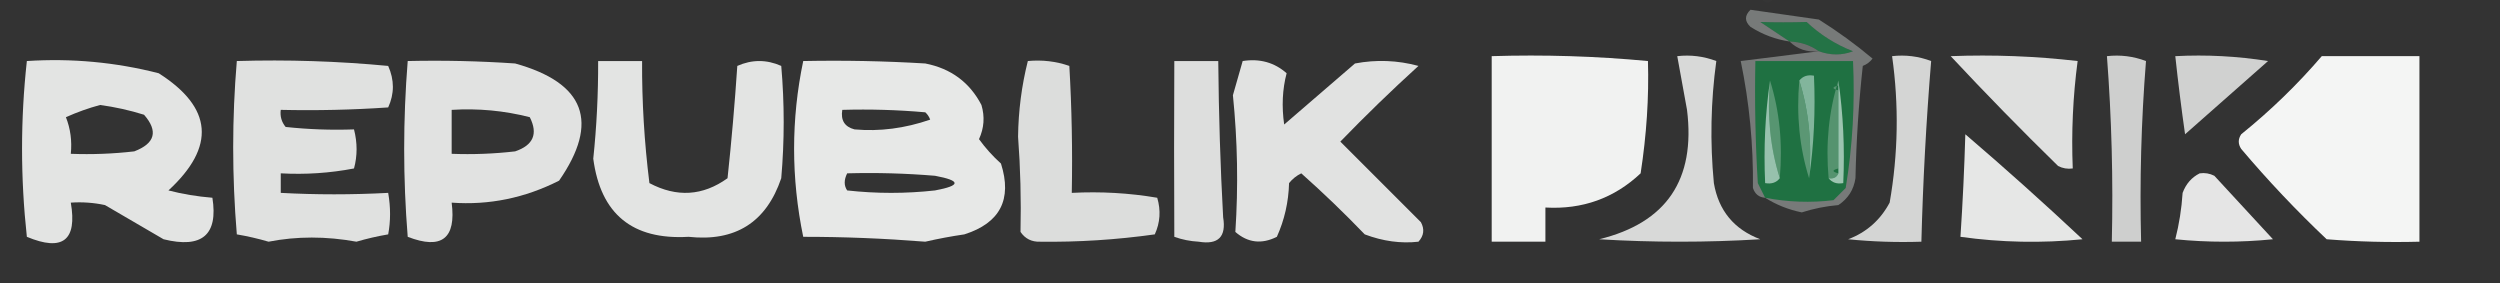 <?xml version="1.0" encoding="UTF-8"?>
<!DOCTYPE svg PUBLIC "-//W3C//DTD SVG 1.1//EN" "http://www.w3.org/Graphics/SVG/1.1/DTD/svg11.dtd">
<svg xmlns="http://www.w3.org/2000/svg" version="1.1" width="512px" height="58px" style="shape-rendering:geometricPrecision; text-rendering:geometricPrecision; image-rendering:optimizeQuality; fill-rule:evenodd; clip-rule:evenodd" xmlns:xlink="http://www.w3.org/1999/xlink">
<rect width="100%" height="100%" fill="#333333" stroke="none"/>
<g><path style="opacity:0.009" fill="#fefffe" d="M 360.5,-0.5 C 361.5,-0.5 362.5,-0.5 363.5,-0.5C 362.5,0.833 361.5,0.833 360.5,-0.5 Z"/></g>
<g><path style="opacity:1" fill="#247346" d="M 372.5,10.5 C 370.786,9.262 368.786,8.595 366.5,8.5C 364.565,7.19 362.565,5.857 360.5,4.5C 363.637,4.591 366.804,4.591 370,4.5C 372.777,7.108 375.943,9.108 379.5,10.5C 377.229,11.364 374.895,11.364 372.5,10.5 Z"/></g>
<g><path style="opacity:0.363" fill="#eef5f2" d="M 361.5,40.5 C 360.25,40.423 359.417,39.756 359,38.5C 359.1,29.641 358.266,20.974 356.5,12.5C 361.985,11.833 367.319,11.166 372.5,10.5C 374.895,11.364 377.229,11.364 379.5,10.5C 375.943,9.108 372.777,7.108 370,4.5C 366.804,4.591 363.637,4.591 360.5,4.5C 362.565,5.857 364.565,7.19 366.5,8.5C 363.646,8.076 360.979,7.076 358.5,5.5C 357.269,4.349 357.269,3.183 358.5,2C 363.081,2.645 367.748,3.311 372.5,4C 376.382,6.434 380.048,9.101 383.5,12C 382.975,12.692 382.308,13.192 381.5,13.5C 380.669,21.145 380.169,28.812 380,36.5C 379.654,38.848 378.487,40.681 376.5,42C 373.905,42.226 371.405,42.726 369,43.5C 366.244,42.93 363.744,41.93 361.5,40.5 Z"/></g>
<g><path style="opacity:0.308" fill="#f2f7f4" d="M 366.5,8.5 C 368.786,8.595 370.786,9.262 372.5,10.5C 370.102,10.741 368.102,10.074 366.5,8.5 Z"/></g>
<g><path style="opacity:0.934" fill="#fefffe" d="M 305.5,11.5 C 316.187,11.168 326.854,11.501 337.5,12.5C 337.718,19.933 337.218,27.599 336,35.5C 330.579,40.599 324.079,42.932 316.5,42.5C 316.5,44.833 316.5,47.167 316.5,49.5C 312.833,49.5 309.167,49.5 305.5,49.5C 305.5,36.833 305.5,24.167 305.5,11.5 Z"/></g>
<g><path style="opacity:0.811" fill="#fefffe" d="M 343.5,11.5 C 346.247,11.187 348.914,11.52 351.5,12.5C 350.364,20.785 350.197,29.118 351,37.5C 351.967,43.135 355.133,46.968 360.5,49C 349.5,49.667 338.5,49.667 327.5,49C 341.282,45.635 347.282,36.802 345.5,22.5C 344.831,18.815 344.165,15.148 343.5,11.5 Z"/></g>
<g><path style="opacity:0.791" fill="#fefffe" d="M 387.5,11.5 C 390.247,11.187 392.914,11.52 395.5,12.5C 394.483,24.904 393.817,37.237 393.5,49.5C 388.489,49.666 383.489,49.499 378.5,49C 382.251,47.585 385.084,45.085 387,41.5C 388.747,31.506 388.913,21.506 387.5,11.5 Z"/></g>
<g><path style="opacity:0.846" fill="#fefffe" d="M 399.5,11.5 C 408.192,11.169 416.859,11.502 425.5,12.5C 424.535,19.776 424.201,27.109 424.5,34.5C 423.448,34.65 422.448,34.483 421.5,34C 413.888,26.557 406.555,19.057 399.5,11.5 Z"/></g>
<g><path style="opacity:0.763" fill="#fefffe" d="M 431.5,11.5 C 434.247,11.187 436.914,11.52 439.5,12.5C 438.52,24.783 438.187,37.116 438.5,49.5C 436.5,49.5 434.5,49.5 432.5,49.5C 432.795,36.784 432.462,24.117 431.5,11.5 Z"/></g>
<g><path style="opacity:0.772" fill="#fefffe" d="M 445.5,11.5 C 451.868,11.17 458.202,11.504 464.5,12.5C 458.833,17.5 453.167,22.5 447.5,27.5C 446.738,22.152 446.072,16.819 445.5,11.5 Z"/></g>
<g><path style="opacity:0.952" fill="#fefffe" d="M 475.5,11.5 C 482.167,11.5 488.833,11.5 495.5,11.5C 495.5,24.167 495.5,36.833 495.5,49.5C 489.158,49.666 482.825,49.499 476.5,49C 470.301,43.136 464.468,36.969 459,30.5C 458.333,29.5 458.333,28.5 459,27.5C 465.078,22.587 470.578,17.253 475.5,11.5 Z"/></g>
<g><path style="opacity:0.866" fill="#fefffe" d="M 5.5,12.5 C 14.663,11.907 23.663,12.74 32.5,15C 43.556,22.032 44.223,30.032 34.5,39C 37.36,39.742 40.36,40.242 43.5,40.5C 44.704,48.113 41.37,50.946 33.5,49C 29.5,46.667 25.5,44.333 21.5,42C 19.19,41.503 16.857,41.337 14.5,41.5C 15.84,49.234 12.84,51.568 5.5,48.5C 4.189,36.438 4.189,24.438 5.5,12.5 Z M 20.5,21.5 C 23.553,21.911 26.553,22.577 29.5,23.5C 32.437,26.865 31.77,29.365 27.5,31C 23.179,31.499 18.846,31.666 14.5,31.5C 14.768,28.881 14.435,26.381 13.5,24C 15.833,22.957 18.166,22.124 20.5,21.5 Z"/></g>
<g><path style="opacity:0.85" fill="#fefffe" d="M 48.5,12.5 C 58.886,12.191 69.219,12.524 79.5,13.5C 80.782,16.372 80.782,19.205 79.5,22C 72.174,22.5 64.841,22.666 57.5,22.5C 57.33,23.822 57.663,24.989 58.5,26C 63.155,26.499 67.822,26.666 72.5,26.5C 73.205,29.244 73.205,31.911 72.5,34.5C 67.565,35.448 62.565,35.781 57.5,35.5C 57.5,36.833 57.5,38.167 57.5,39.5C 64.742,39.894 72.075,39.894 79.5,39.5C 80.013,42.449 80.013,45.282 79.5,48C 77.302,48.373 75.135,48.873 73,49.5C 66.786,48.368 60.786,48.368 55,49.5C 52.865,48.873 50.698,48.373 48.5,48C 47.508,36.073 47.508,24.24 48.5,12.5 Z"/></g>
<g><path style="opacity:0.856" fill="#fefffe" d="M 83.5,12.5 C 90.841,12.334 98.174,12.5 105.5,13C 119.827,16.992 122.827,24.992 114.5,37C 107.487,40.554 100.154,42.054 92.5,41.5C 93.453,48.86 90.453,51.193 83.5,48.5C 82.534,36.543 82.534,24.543 83.5,12.5 Z M 92.5,22.5 C 97.93,22.161 103.264,22.661 108.5,24C 110.223,27.408 109.223,29.741 105.5,31C 101.179,31.499 96.846,31.666 92.5,31.5C 92.5,28.5 92.5,25.5 92.5,22.5 Z"/></g>
<g><path style="opacity:0.865" fill="#fefffe" d="M 122.5,12.5 C 125.5,12.5 128.5,12.5 131.5,12.5C 131.457,20.807 131.957,29.14 133,37.5C 138.603,40.468 143.937,40.134 149,36.5C 149.819,28.847 150.486,21.18 151,13.5C 154,12.167 157,12.167 160,13.5C 160.667,21.167 160.667,28.833 160,36.5C 156.934,45.539 150.6,49.539 141,48.5C 129.506,49.167 123.006,43.834 121.5,32.5C 122.191,25.94 122.524,19.274 122.5,12.5 Z"/></g>
<g><path style="opacity:0.886" fill="#fefffe" d="M 164.5,12.5 C 172.84,12.334 181.173,12.5 189.5,13C 194.751,14.03 198.585,16.864 201,21.5C 201.711,23.899 201.544,26.232 200.5,28.5C 201.815,30.316 203.315,31.983 205,33.5C 207.329,40.837 204.829,45.67 197.5,48C 194.812,48.392 192.145,48.892 189.5,49.5C 181.035,48.828 172.702,48.494 164.5,48.5C 162.009,36.429 162.009,24.429 164.5,12.5 Z M 172.5,22.5 C 178.176,22.334 183.843,22.501 189.5,23C 189.957,23.414 190.291,23.914 190.5,24.5C 185.313,26.294 180.146,26.96 175,26.5C 172.98,25.968 172.147,24.635 172.5,22.5 Z M 173.5,35.5 C 179.509,35.334 185.509,35.501 191.5,36C 196.833,37 196.833,38 191.5,39C 185.5,39.667 179.5,39.667 173.5,39C 172.829,38.014 172.829,36.847 173.5,35.5 Z"/></g>
<g><path style="opacity:0.83" fill="#fefffe" d="M 210.5,12.5 C 213.448,12.223 216.281,12.556 219,13.5C 219.5,22.16 219.666,30.827 219.5,39.5C 225.425,39.192 231.259,39.525 237,40.5C 237.769,43.099 237.602,45.599 236.5,48C 228.633,49.105 220.799,49.605 213,49.5C 211.289,49.561 209.956,48.894 209,47.5C 209.149,40.928 208.982,34.428 208.5,28C 208.566,22.709 209.233,17.543 210.5,12.5 Z"/></g>
<g><path style="opacity:0.839" fill="#fefffe" d="M 240.5,12.5 C 243.5,12.5 246.5,12.5 249.5,12.5C 249.6,23.505 249.933,34.172 250.5,44.5C 251.167,48.5 249.5,50.167 245.5,49.5C 243.772,49.41 242.106,49.077 240.5,48.5C 240.439,36.319 240.439,24.319 240.5,12.5 Z"/></g>
<g><path style="opacity:0.857" fill="#fefffe" d="M 254.5,12.5 C 257.998,11.955 260.998,12.788 263.5,15C 262.635,18.292 262.468,21.792 263,25.5C 267.833,21.333 272.667,17.167 277.5,13C 281.871,12.172 286.205,12.339 290.5,13.5C 285.015,18.485 279.681,23.652 274.5,29C 280,34.5 285.5,40 291,45.5C 291.781,46.944 291.614,48.277 290.5,49.5C 286.902,49.907 283.235,49.407 279.5,48C 275.318,43.651 270.985,39.485 266.5,35.5C 265.522,35.977 264.689,36.643 264,37.5C 263.895,41.37 263.062,45.037 261.5,48.5C 258.386,50.062 255.553,49.729 253,47.5C 253.618,38.181 253.451,28.848 252.5,19.5C 253.17,17.137 253.837,14.804 254.5,12.5 Z"/></g>
<g><path style="opacity:1" fill="#1f7142" d="M 361.5,40.5 C 361.013,39.527 360.513,38.527 360,37.5C 359.5,29.173 359.334,20.84 359.5,12.5C 366.167,12.5 372.833,12.5 379.5,12.5C 379.91,21.25 379.41,29.916 378,38.5C 377.167,39.333 376.333,40.167 375.5,41C 370.806,41.564 366.14,41.397 361.5,40.5 Z"/></g>
<g><path style="opacity:0.269" fill="#fefefe" d="M 368.5,16.5 C 370.459,22.75 371.126,29.416 370.5,36.5C 368.541,30.25 367.874,23.584 368.5,16.5 Z"/></g>
<g><path style="opacity:0.973" fill="#9ac3b0" d="M 362.5,16.5 C 361.874,23.584 362.541,30.25 364.5,36.5C 363.791,37.404 362.791,37.737 361.5,37.5C 361.175,30.313 361.509,23.313 362.5,16.5 Z"/></g>
<g><path style="opacity:0.253" fill="#fefefe" d="M 362.5,16.5 C 364.459,22.75 365.126,29.416 364.5,36.5C 362.541,30.25 361.874,23.584 362.5,16.5 Z"/></g>
<g><path style="opacity:1" fill="#82b59c" d="M 368.5,16.5 C 369.209,15.596 370.209,15.263 371.5,15.5C 371.825,22.687 371.491,29.687 370.5,36.5C 371.126,29.416 370.459,22.75 368.5,16.5 Z"/></g>
<g><path style="opacity:0.241" fill="#fefefe" d="M 376.5,16.5 C 376.5,16.833 376.5,17.167 376.5,17.5C 375.167,17.833 375.167,18.167 376.5,18.5C 376.5,23.833 376.5,29.167 376.5,34.5C 375.167,34.833 375.167,35.167 376.5,35.5C 376.158,36.338 375.492,36.672 374.5,36.5C 373.874,29.416 374.541,22.75 376.5,16.5 Z"/></g>
<g><path style="opacity:0.937" fill="#a4c9b7" d="M 376.5,16.5 C 377.491,23.313 377.825,30.313 377.5,37.5C 376.209,37.737 375.209,37.404 374.5,36.5C 375.492,36.672 376.158,36.338 376.5,35.5C 376.5,35.167 376.5,34.833 376.5,34.5C 376.5,29.167 376.5,23.833 376.5,18.5C 376.5,18.167 376.5,17.833 376.5,17.5C 376.5,17.167 376.5,16.833 376.5,16.5 Z"/></g>
<g><path style="opacity:0.882" fill="#fefffe" d="M 402.5,27.5 C 410.609,34.437 418.609,41.604 426.5,49C 418.147,49.832 409.813,49.665 401.5,48.5C 401.964,41.51 402.298,34.51 402.5,27.5 Z"/></g>
<g><path style="opacity:0.871" fill="#fefffe" d="M 450.5,35.5 C 451.552,35.35 452.552,35.517 453.5,36C 457.5,40.333 461.5,44.667 465.5,49C 458.833,49.667 452.167,49.667 445.5,49C 446.288,45.924 446.788,42.758 447,39.5C 447.69,37.65 448.856,36.316 450.5,35.5 Z"/></g>
</svg>
